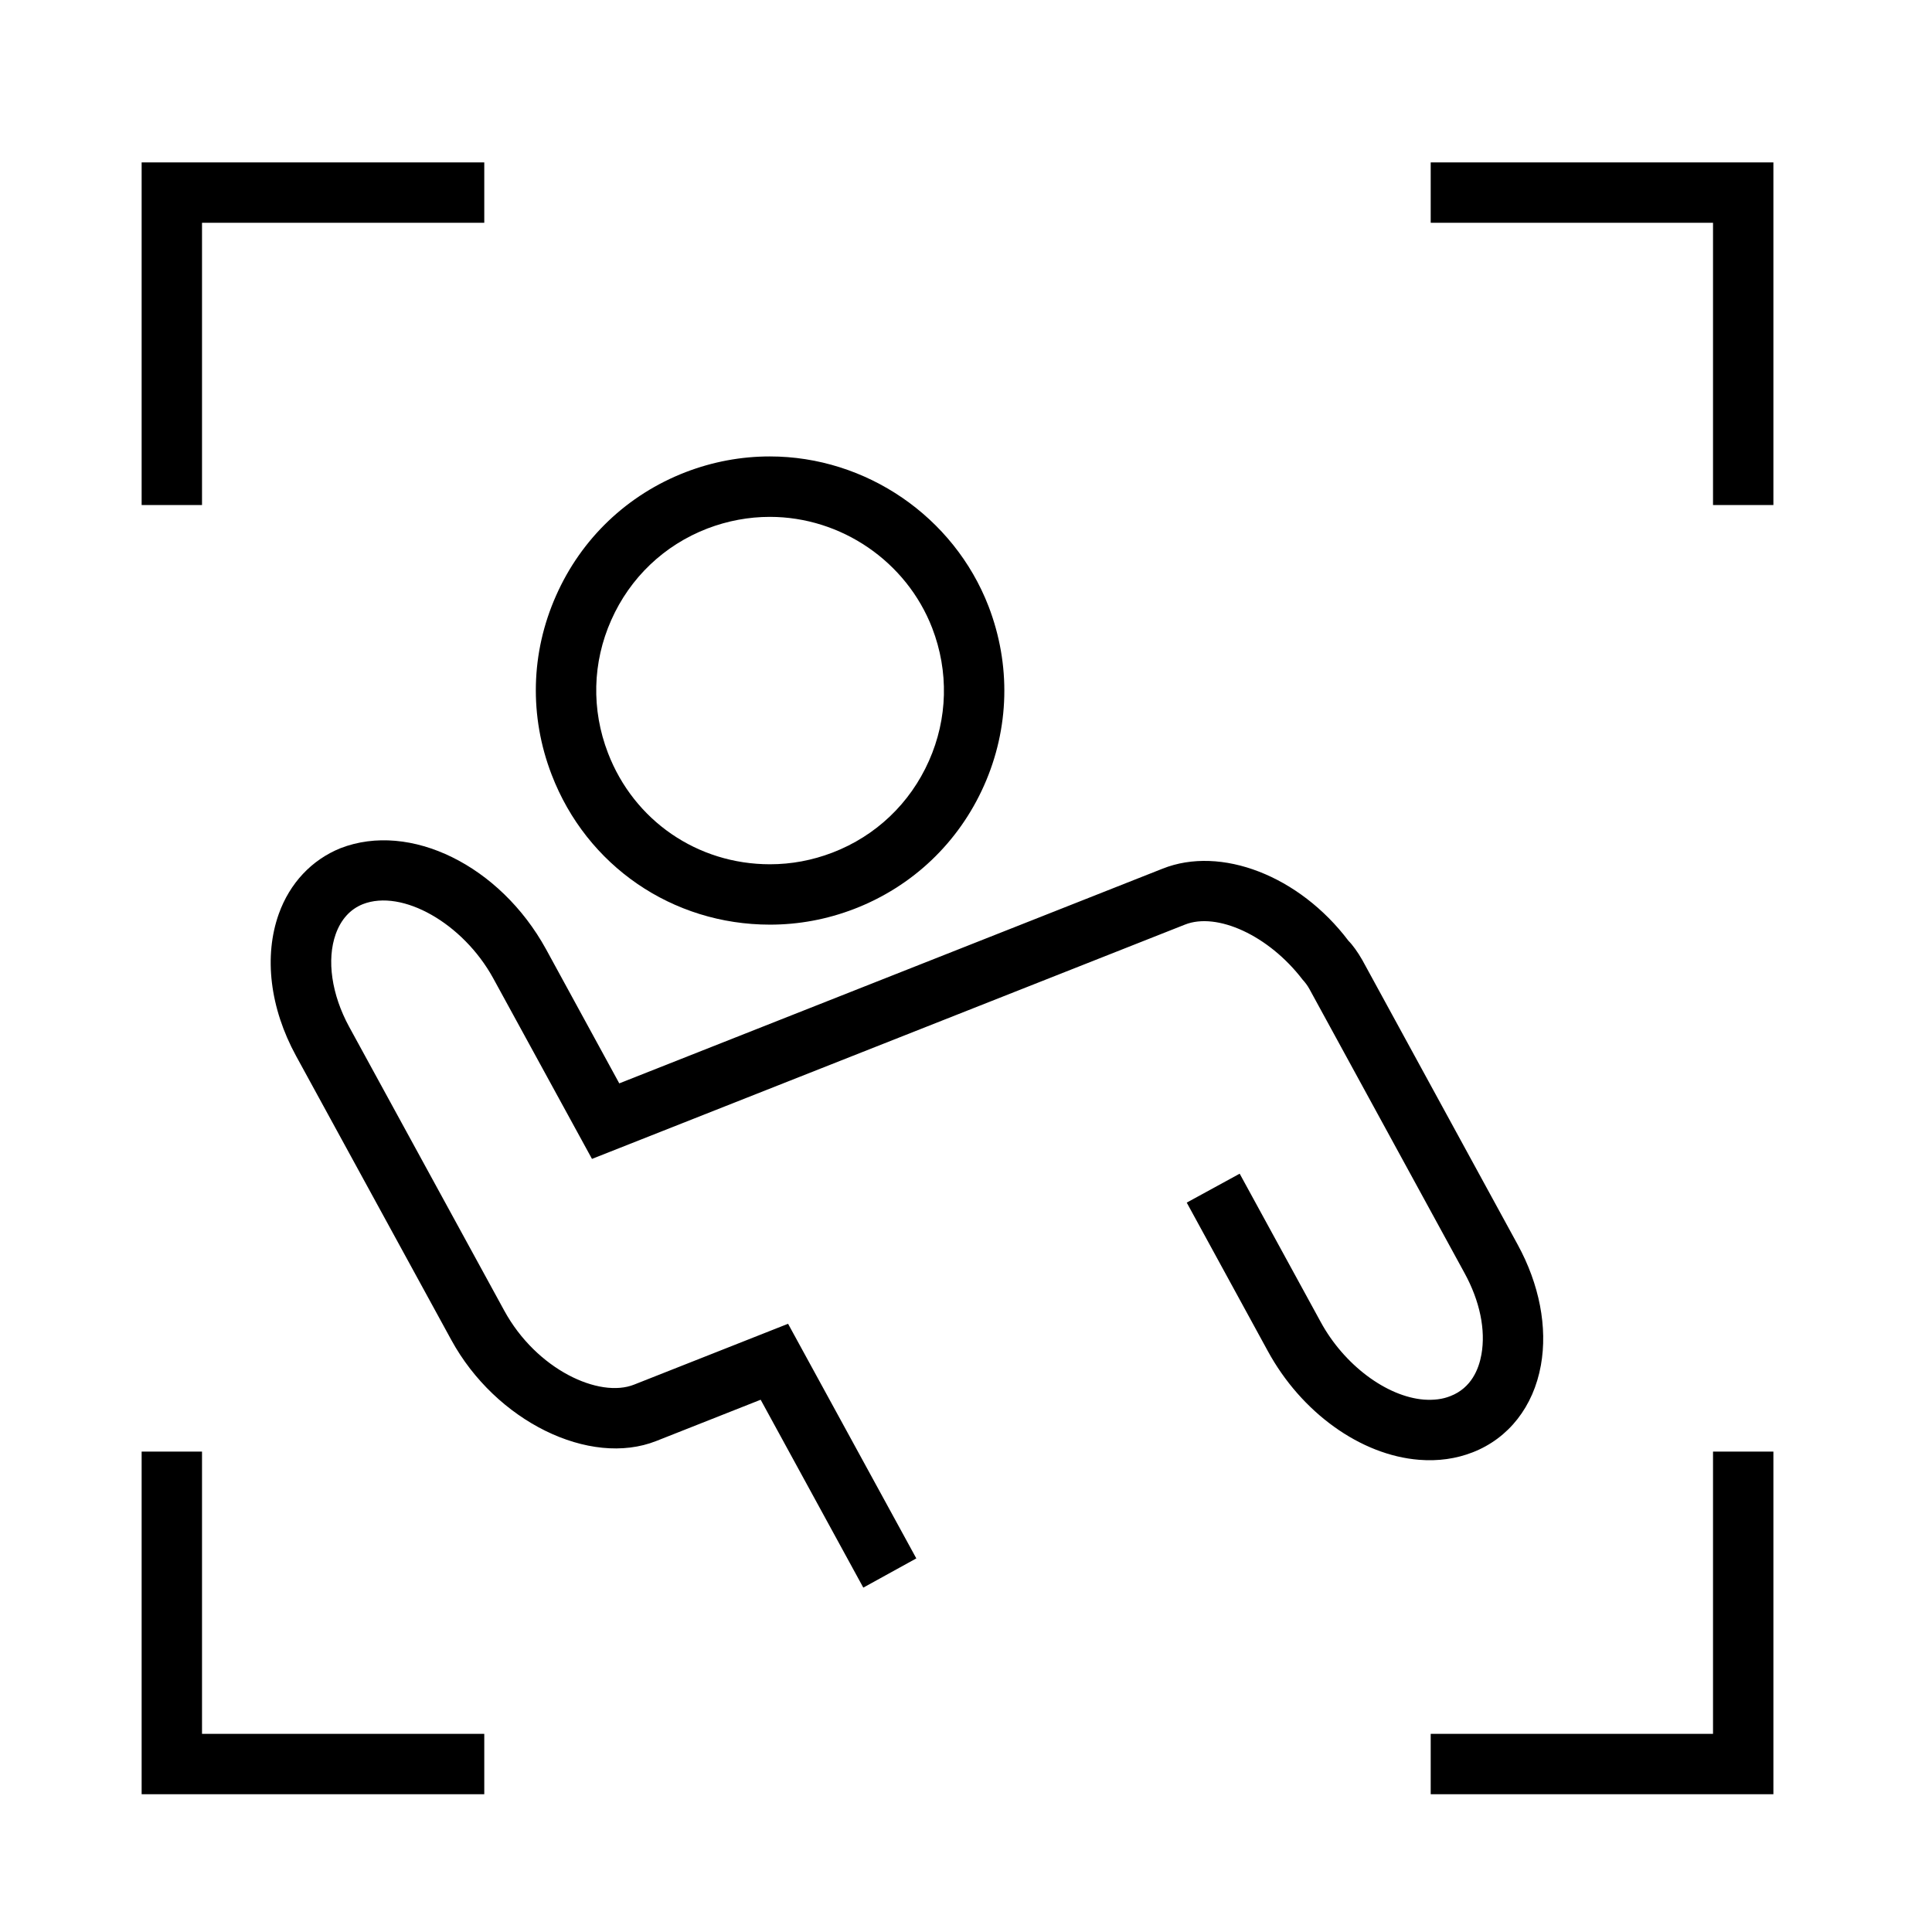 <?xml version="1.0" encoding="utf-8"?>
<!-- Generator: Adobe Illustrator 15.1.0, SVG Export Plug-In  -->
<!DOCTYPE svg PUBLIC "-//W3C//DTD SVG 1.1//EN" "http://www.w3.org/Graphics/SVG/1.1/DTD/svg11.dtd">
<svg version="1.1"
	 xmlns="http://www.w3.org/2000/svg" xmlns:xlink="http://www.w3.org/1999/xlink" xmlns:a="http://ns.adobe.com/AdobeSVGViewerExtensions/3.0/"
	 x="0px" y="0px" width="32px" height="32px" viewBox="0 0 32 32" overflow="visible" enable-background="new 0 0 32 32"
	 xml:space="preserve">
<path d="M12.753,15.315c-1.617,0-3.037-0.975-3.616-2.484C8.764,11.863,8.79,10.811,9.21,9.866c0.418-0.946,1.181-1.673,2.147-2.046
	c0.45-0.173,0.919-0.26,1.394-0.26c1.593,0,3.048,0.997,3.622,2.481c0.373,0.97,0.347,2.022-0.073,2.967
	c-0.42,0.946-1.184,1.674-2.152,2.047C13.698,15.228,13.229,15.315,12.753,15.315z M12.751,8.561c-0.352,0-0.7,0.065-1.035,0.193
	C11,9.03,10.435,9.569,10.124,10.271c-0.312,0.701-0.331,1.482-0.054,2.201c0.43,1.12,1.482,1.843,2.683,1.843
	c0.354,0,0.701-0.065,1.035-0.193c0.719-0.276,1.286-0.816,1.598-1.519c0.312-0.701,0.331-1.482,0.054-2.201
	C15.014,9.301,13.934,8.561,12.751,8.561z"/>
<path d="M14.299,26.296l-1.7-3.112l-1.728,0.683c-1.105,0.438-2.663-0.328-3.397-1.675L4.904,17.49
	c-0.434-0.794-0.537-1.651-0.286-2.354c0.182-0.508,0.544-0.894,1.021-1.087c1.154-0.448,2.644,0.288,3.404,1.671l1.214,2.224
	l8.999-3.556c0.966-0.385,2.264,0.116,3.079,1.195c0.065,0.064,0.154,0.186,0.229,0.318l2.572,4.711
	c0.361,0.659,0.499,1.37,0.386,2.001c-0.123,0.685-0.534,1.21-1.13,1.442c-0.273,0.107-0.574,0.149-0.886,0.124
	c-0.97-0.076-1.954-0.784-2.508-1.803l-1.342-2.457l0.877-0.479l1.343,2.458c0.385,0.707,1.087,1.234,1.709,1.284
	c0.165,0.011,0.309-0.006,0.44-0.059c0.346-0.135,0.469-0.448,0.512-0.688c0.073-0.407-0.026-0.885-0.278-1.346l-2.571-4.708
	c-0.031-0.056-0.07-0.109-0.113-0.155c-0.561-0.734-1.421-1.123-1.95-0.911l-9.82,3.88l-1.638-2.996
	c-0.498-0.905-1.505-1.479-2.158-1.223c-0.209,0.084-0.361,0.252-0.448,0.494c-0.153,0.428-0.069,1.002,0.222,1.537l2.569,4.701
	c0.534,0.978,1.576,1.456,2.152,1.225l2.549-1.007l2.124,3.886L14.299,26.296z"/>
<polygon points="29.373,8.365 28.373,8.365 28.373,3.69 23.697,3.69 23.697,2.69 29.373,2.69 "/>
<polygon points="3.346,8.365 2.346,8.365 2.346,2.69 8.021,2.69 8.021,3.69 3.346,3.69 "/>
<polygon points="8.021,29.718 2.346,29.718 2.346,24.043 3.346,24.043 3.346,28.718 8.021,28.718 "/>
<polygon points="29.373,29.718 23.697,29.718 23.697,28.718 28.373,28.718 28.373,24.043 29.373,24.043 "/>
</svg>
